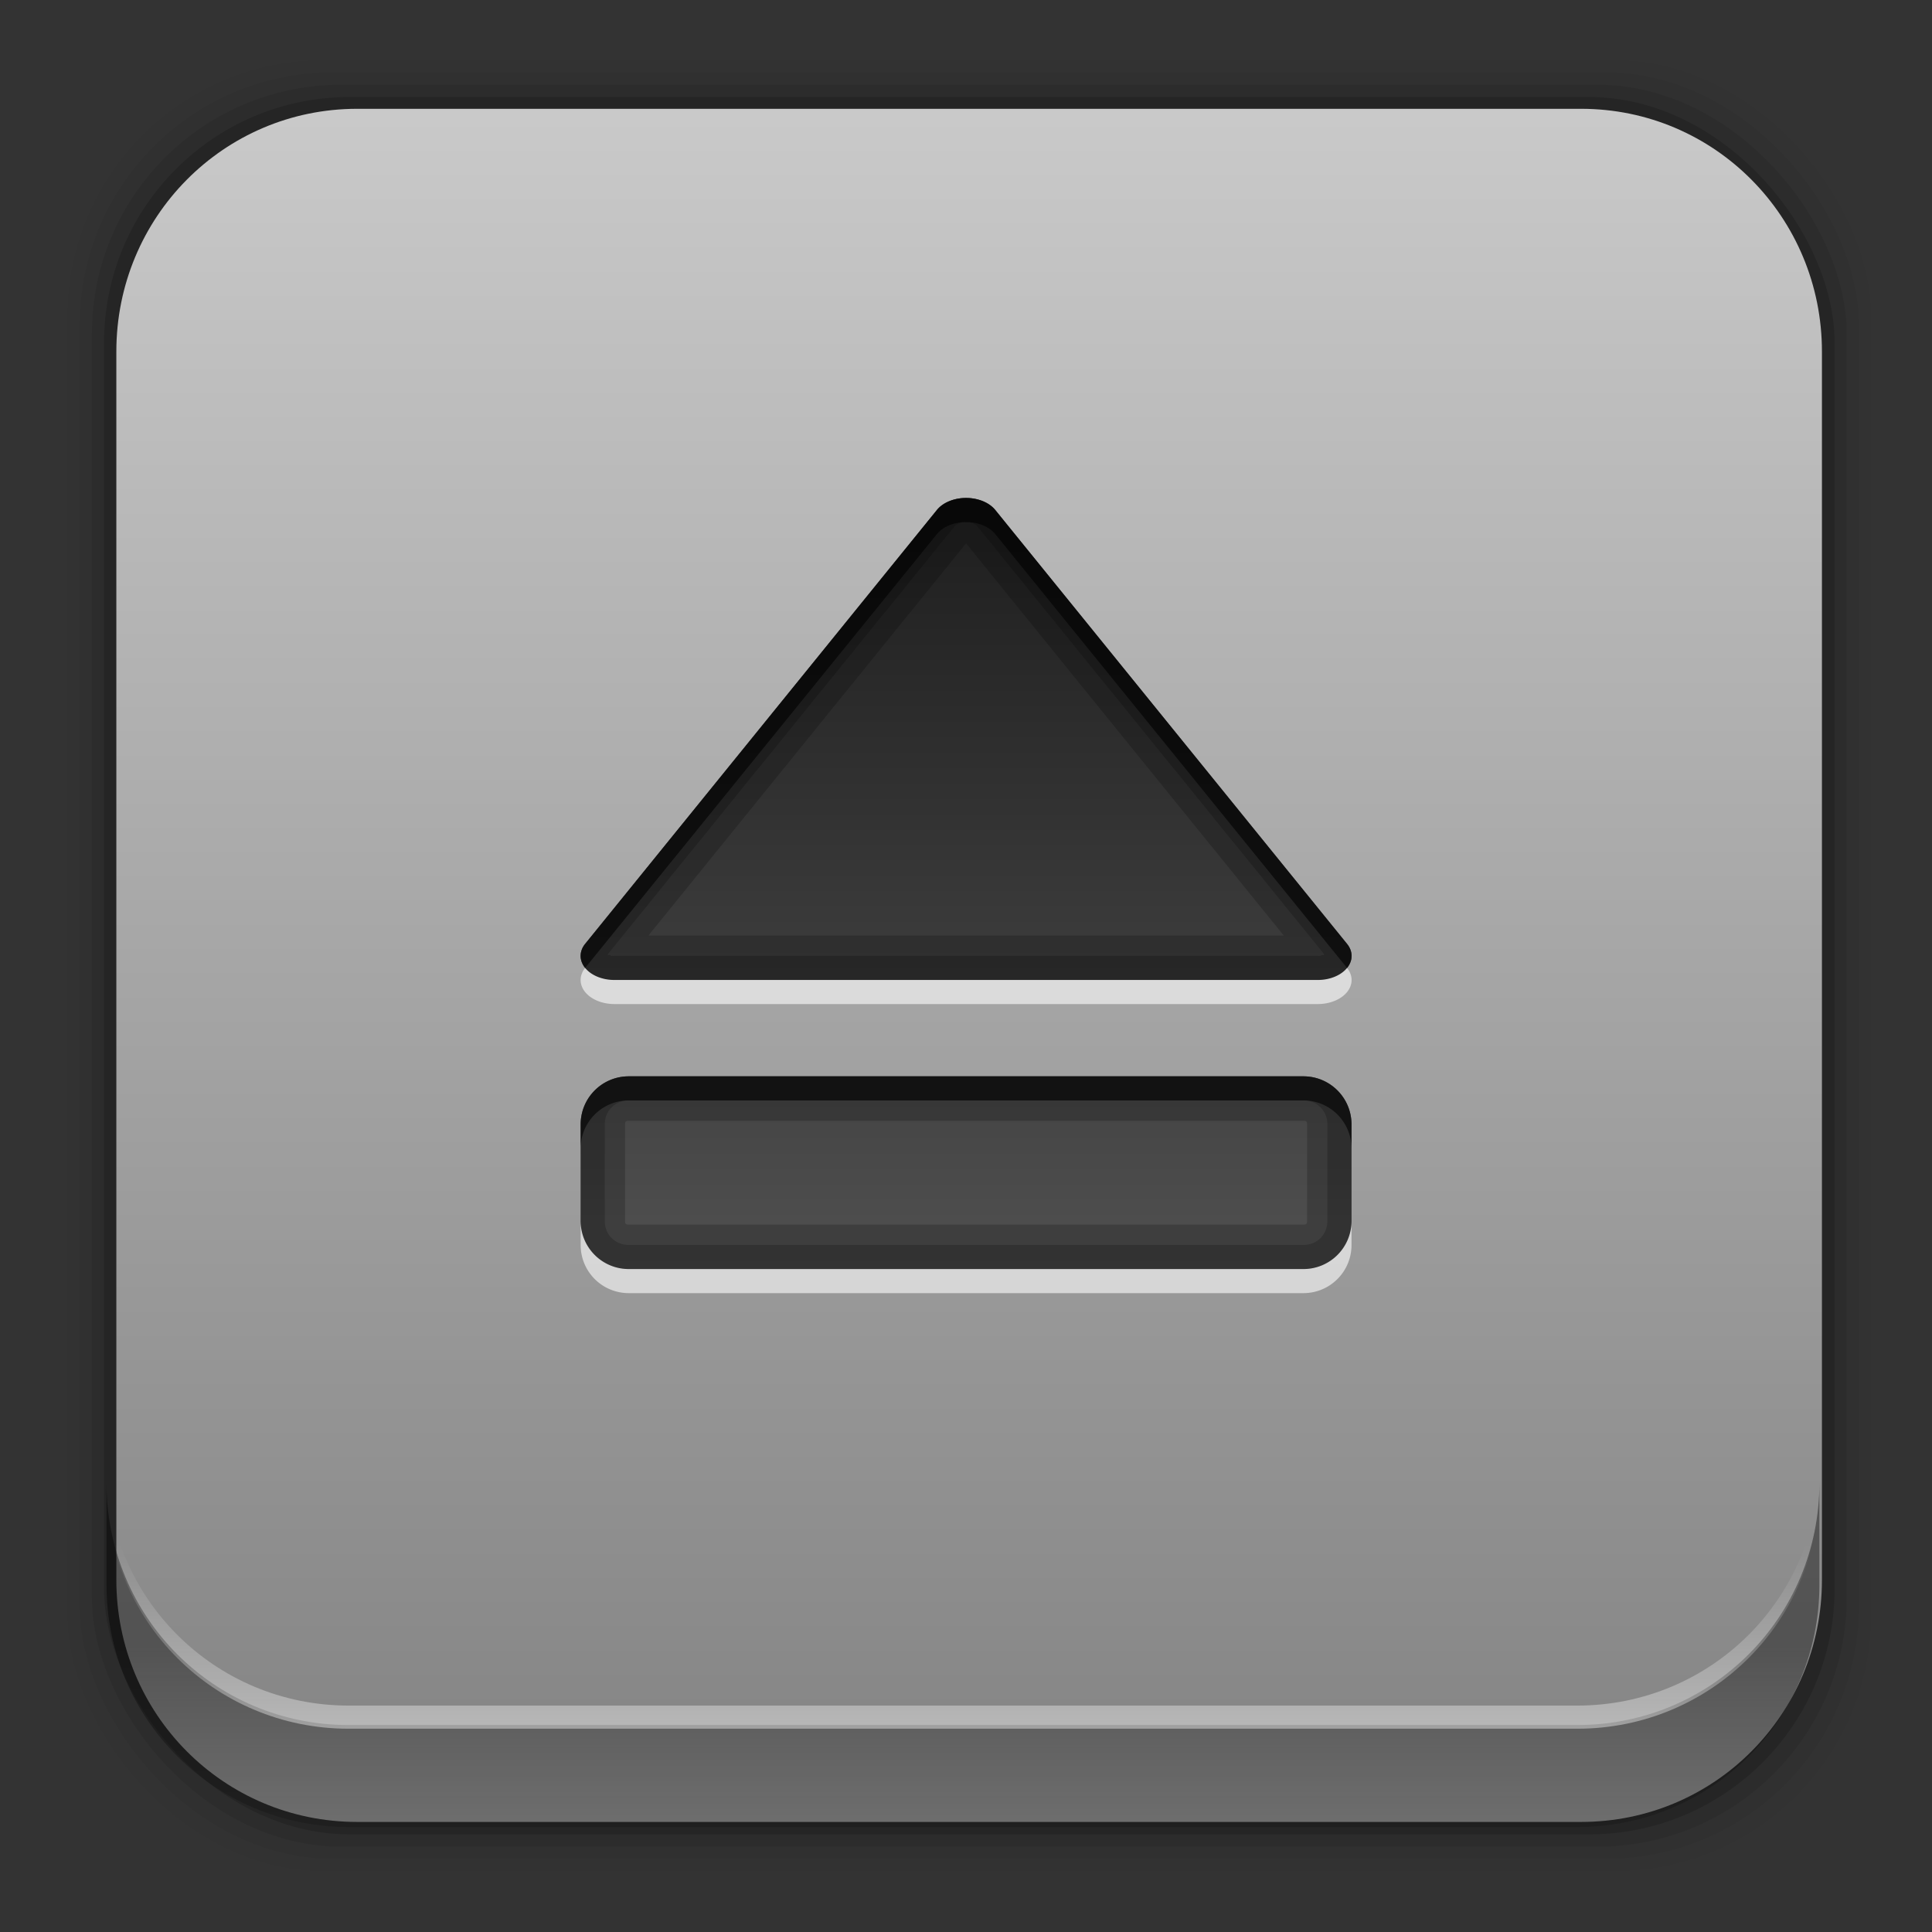 <?xml version="1.0" encoding="UTF-8" standalone="no"?>
<svg
   xmlns:dc="http://purl.org/dc/elements/1.1/"
   xmlns:cc="http://creativecommons.org/ns#"
   xmlns:rdf="http://www.w3.org/1999/02/22-rdf-syntax-ns#"
   xmlns:svg="http://www.w3.org/2000/svg"
   xmlns="http://www.w3.org/2000/svg"
   xmlns:xlink="http://www.w3.org/1999/xlink"
   xmlns:sodipodi="http://sodipodi.sourceforge.net/DTD/sodipodi-0.dtd"
   xmlns:inkscape="http://www.inkscape.org/namespaces/inkscape"
   height="96"
   width="96"
   id="svg400"
   version="1.1"
   inkscape:version="0.91 r13725"
   sodipodi:docname="ejecter.svg">
  <rect width="100%" height="100%" fill="#333333" stroke="none"/>
  <sodipodi:namedview
     pagecolor="#ffffff"
     bordercolor="#666666"
     borderopacity="1"
     objecttolerance="10"
     gridtolerance="10"
     guidetolerance="10"
     inkscape:pageopacity="0"
     inkscape:pageshadow="2"
     inkscape:window-width="640"
     inkscape:window-height="480"
     id="namedview442"
     showgrid="false"
     inkscape:zoom="2.4583333"
     inkscape:cx="48"
     inkscape:cy="48"
     inkscape:current-layer="svg400" />
  <defs
     id="defs402">
    <linearGradient
       x2="0"
       y1="36"
       y2="68"
       gradientUnits="userSpaceOnUse"
       id="linearGradient3935"
       gradientTransform="translate(4,-4)">
      <stop
         stop-color="#1e1e1e"
         id="stop405" />
      <stop
         stop-color="#505050"
         offset="1"
         id="stop407" />
    </linearGradient>
    <linearGradient
       x2="0"
       y1="90"
       y2="5.988"
       gradientUnits="userSpaceOnUse"
       id="linearGradient6931"
       gradientTransform="matrix(1.042,0,0,1.03,-1,-1.679)">
      <stop
         stop-color="#8c8c8c"
         id="stop410" />
      <stop
         stop-color="#dcdcdc"
         offset="1"
         id="stop412" />
    </linearGradient>
    <linearGradient
       inkscape:collect="always"
       xlink:href="#linearGradient14231"
       id="linearGradient14237"
       x1="50.708"
       y1="81.682"
       x2="50.708"
       y2="96.54"
       gradientUnits="userSpaceOnUse" />
    <linearGradient
       inkscape:collect="always"
       id="linearGradient14231">
      <stop
         style="stop-color:#000000;stop-opacity:1;"
         offset="0"
         id="stop14233" />
      <stop
         style="stop-color:#000000;stop-opacity:0;"
         offset="1"
         id="stop14235" />
    </linearGradient>
    <linearGradient
       inkscape:collect="always"
       xlink:href="#linearGradient14239"
       id="linearGradient14245"
       x1="49.877"
       y1="87.938"
       x2="49.877"
       y2="76.72"
       gradientUnits="userSpaceOnUse" />
    <linearGradient
       inkscape:collect="always"
       id="linearGradient14239">
      <stop
         style="stop-color:#ffffff;stop-opacity:1;"
         offset="0"
         id="stop14241" />
      <stop
         style="stop-color:#ffffff;stop-opacity:0;"
         offset="1"
         id="stop14243" />
    </linearGradient>
  </defs>
  <rect
     style="fill-opacity:0.02"
     id="rect416"
     width="89.62"
     height="89.98"
     y="2.99"
     rx="12.724"
     x="3.353" />
  <rect
     style="fill-opacity:0.039"
     id="rect418"
     width="88.41"
     height="88.76"
     y="3.6"
     rx="12.552"
     x="3.959" />
  <rect
     style="fill-opacity:0.078"
     id="rect420"
     width="87.2"
     height="87.55"
     y="4.21"
     rx="12.38"
     x="4.564" />
  <rect
     style="fill-opacity:0.157"
     id="rect422"
     width="85.991"
     height="86.33"
     y="4.82"
     rx="12.208"
     x="5.17" />
  <path
     inkscape:connector-curvature="0"
     style="opacity:0.9;fill:url(#linearGradient6931)"
     id="path424"
     d="m 17.75,5.406 c -6.642,0 -11.969,5.395 -11.969,12.063 l 2e-4,61.031 c 0,6.668 5.327,12.031 11.969,12.031 l 60.812,0 c 6.642,0 11.969,-5.363 11.969,-12.031 l 0,-61.031 c 0,-6.668 -5.327,-12.063 -11.969,-12.063 l -60.812,2e-4 z" />
  <g
     id="g430"
     transform="matrix(1.197,0,0,1.197,-9.452,-13.55)">
    <path
       inkscape:connector-curvature="0"
       style="color:#000000;fill:url(#linearGradient3935)"
       id="path432"
       d="m 47.812,32 a 1.401,0.997 0 0 0 -1.031,0.5 l -14.593,18 a 1.401,0.997 0 0 0 -0.188,0.469 1.401,0.997 0 0 0 1.406,1.031 l 29.188,0 a 1.401,0.997 0 0 0 1.218,-1.5 l -14.593,-18 A 1.401,0.997 0 0 0 47.812,32 Z M 34,56 c -1.108,0 -2,0.892 -2,2 l 0,4 c 0,1.108 0.892,2 2,2 l 28,0 c 1.108,0 2,-0.892 2,-2 l 0,-4 c 0,-1.108 -0.892,-2 -2,-2 l -28,0 z" />
    <path
       style="color:#000000;opacity:0.6;fill:#ffffff"
       inkscape:connector-curvature="0"
       id="path434"
       d="M 32.188,51.5 A 1.401,0.997 0 0 0 32,51.969 1.401,0.997 0 0 0 33.406,53 l 29.188,0 A 1.401,0.997 0 0 0 63.812,51.5 1.401,0.997 0 0 1 62.594,52 L 33.406,52 A 1.401,0.997 0 0 1 32.188,51.5 Z M 32,62 l 0,1 c 0,1.108 0.892,2 2,2 l 28,0 c 1.108,0 2,-0.892 2,-2 l 0,-1 c 0,1.108 -0.892,2 -2,2 l -28,0 c -1.108,0 -2,-0.892 -2,-2 z" />
    <path
       style="color:#000000;opacity:0.6"
       inkscape:connector-curvature="0"
       id="path436"
       d="m 47.812,32 a 1.401,0.997 0 0 0 -1.031,0.5 l -14.593,18 a 1.401,0.997 0 0 0 -0.188,0.469 1.401,0.997 0 0 0 0.188,0.531 l 14.594,-18 a 1.401,0.997 0 0 1 1.031,-0.5 1.401,0.997 0 0 1 1.406,0.5 l 14.594,18 a 1.401,0.997 0 0 0 0,-1 l -14.594,-18 A 1.401,0.997 0 0 0 47.812,32 Z M 34,56 c -1.108,0 -2,0.892 -2,2 l 0,1 c 0,-1.108 0.892,-2 2,-2 l 28,0 c 1.108,0 2,0.892 2,2 l 0,-1 c 0,-1.108 -0.892,-2 -2,-2 l -28,0 z" />
    <path
       style="color:#000000;opacity:0.2"
       inkscape:connector-curvature="0"
       id="path438"
       d="m 47.812,32 a 1.401,0.997 0 0 0 -1.031,0.5 l -14.593,18 a 1.401,0.997 0 0 0 -0.188,0.469 1.401,0.997 0 0 0 1.406,1.031 l 29.188,0 a 1.401,0.997 0 0 0 1.218,-1.5 l -14.593,-18 A 1.401,0.997 0 0 0 47.812,32 Z m 0.031,1 c 0.08,-0.015 -0.018,0.008 0.062,0 0.052,-0.005 0.01,0.002 0.062,0 0.052,-0.002 -0.021,-6.27e-4 0.031,0 0.052,6.27e-4 0.01,-0.003 0.062,0 0.052,0.003 0.01,-0.006 0.062,0 0.052,0.006 -0.02,-0.009 0.031,0 0.052,0.009 0.011,0.019 0.062,0.031 0.051,0.012 -0.019,-0.015 0.031,0 0.05,0.015 -0.018,-0.018 0.031,0 0.05,0.018 -0.017,0.011 0.031,0.031 0.049,0.021 -0.016,-0.024 0.031,0 0.047,0.024 -0.015,0.004 0.031,0.031 0.046,0.027 -0.013,-0.03 0.031,0 0.042,0.033 -0.009,-0.006 0.031,0.031 l 14.438,17.813 c -0.044,0.015 0.013,0.018 -0.031,0.031 -0.045,0.013 0.014,-0.011 -0.031,0 -0.045,0.011 0.014,-0.009 -0.031,0 -0.091,0.017 -0.001,0.023 -0.094,0.031 -0.092,0.008 -9.49e-4,3.98e-4 -0.094,0 l -29.188,0 c -0.071,2.03e-4 0.008,0.005 -0.062,0 -0.071,-0.005 0.008,0.01 -0.062,0 -0.07,-0.01 0.007,-0.016 -0.062,-0.031 -0.069,-0.015 0.006,0.02 -0.062,0 -0.041,-0.012 -0.034,-0.032 -0.031,-0.031 l 14.437,-17.813 c 0.032,-0.028 -0.002,-0.006 0.031,-0.031 0.034,-0.024 -0.004,0.022 0.031,0 0.036,-0.02 -0.006,-0.013 0.031,-0.031 0.037,-0.018 -0.006,0.016 0.031,0 0.038,-0.016 -0.007,-0.017 0.031,-0.031 0.077,-0.029 -0.047,0.022 0.031,0 0.079,-0.021 0.014,-0.016 0.094,-0.031 z m -13.843,23 c -1.108,0 -2,0.892 -2,2 l 0,4 c 0,1.108 0.892,2 2,2 l 28,0 c 1.108,0 2,-0.892 2,-2 l 0,-4 c 0,-1.108 -0.892,-2 -2,-2 l -28,0 z m 0,1 28,0 c 0.569,0 1,0.431 1,1 l 0,4 c 0,0.569 -0.431,1 -1,1 l -28,0 c -0.569,0 -1,-0.431 -1,-1 l 0,-4 c 0,-0.569 0.431,-1 1,-1 z" />
    <path
       style="color:#000000;opacity:0.2"
       inkscape:connector-curvature="0"
       id="path440"
       d="m 47.812,32 a 1.401,0.997 0 0 0 -1.031,0.5 l -14.593,18 a 1.401,0.997 0 0 0 -0.188,0.469 1.401,0.997 0 0 0 1.406,1.031 l 29.188,0 a 1.401,0.997 0 0 0 1.218,-1.5 l -14.593,-18 A 1.401,0.997 0 0 0 47.812,32 Z M 48,33.875 61.188,50.156 34.813,50.156 48,33.875 Z M 34,56 c -1.108,0 -2,0.892 -2,2 l 0,4 c 0,1.108 0.892,2 2,2 l 28,0 c 1.108,0 2,-0.892 2,-2 l 0,-4 c 0,-1.108 -0.892,-2 -2,-2 l -28,0 z m 0,1.844 28,0 c 0.126,0 0.156,0.03 0.156,0.156 l 0,4 c 0,0.126 -0.03,0.156 -0.156,0.156 l -28,0 c -0.126,0 -0.156,-0.03 -0.156,-0.156 l 0,-4 c 0,-0.126 0.03,-0.156 0.156,-0.156 z" />
  </g>
  <g
     id="g14291">
    <path
       d="m 5.292,73.685 0,5.066 c 0,6.668 5.365,12.032 12.032,12.032 l 61.049,0 c 6.668,0 12.032,-5.364 12.032,-12.032 l 0,-5.066 c 0,6.668 -5.364,12.032 -12.032,12.032 l -61.049,0 c -6.668,0 -12.032,-5.364 -12.032,-12.032 z"
       id="path64"
       inkscape:connector-curvature="0"
       style="opacity:0.4;fill:url(#linearGradient14237);fill-opacity:1" />
    <path
       inkscape:connector-curvature="0"
       id="path14214"
       d="m 5.293,72.718 0,1.15 c 0,6.668 5.363,12.031 12.031,12.031 l 61.049,0 c 6.668,0 12.031,-5.363 12.031,-12.031 l 0,-1.15 c 0,6.668 -5.364,12.031 -12.031,12.031 l -61.049,0 c -6.668,0 -12.031,-5.364 -12.031,-12.031 z"
       style="opacity:0.5;fill:url(#linearGradient14245);fill-opacity:1" />
  </g>
</svg>
